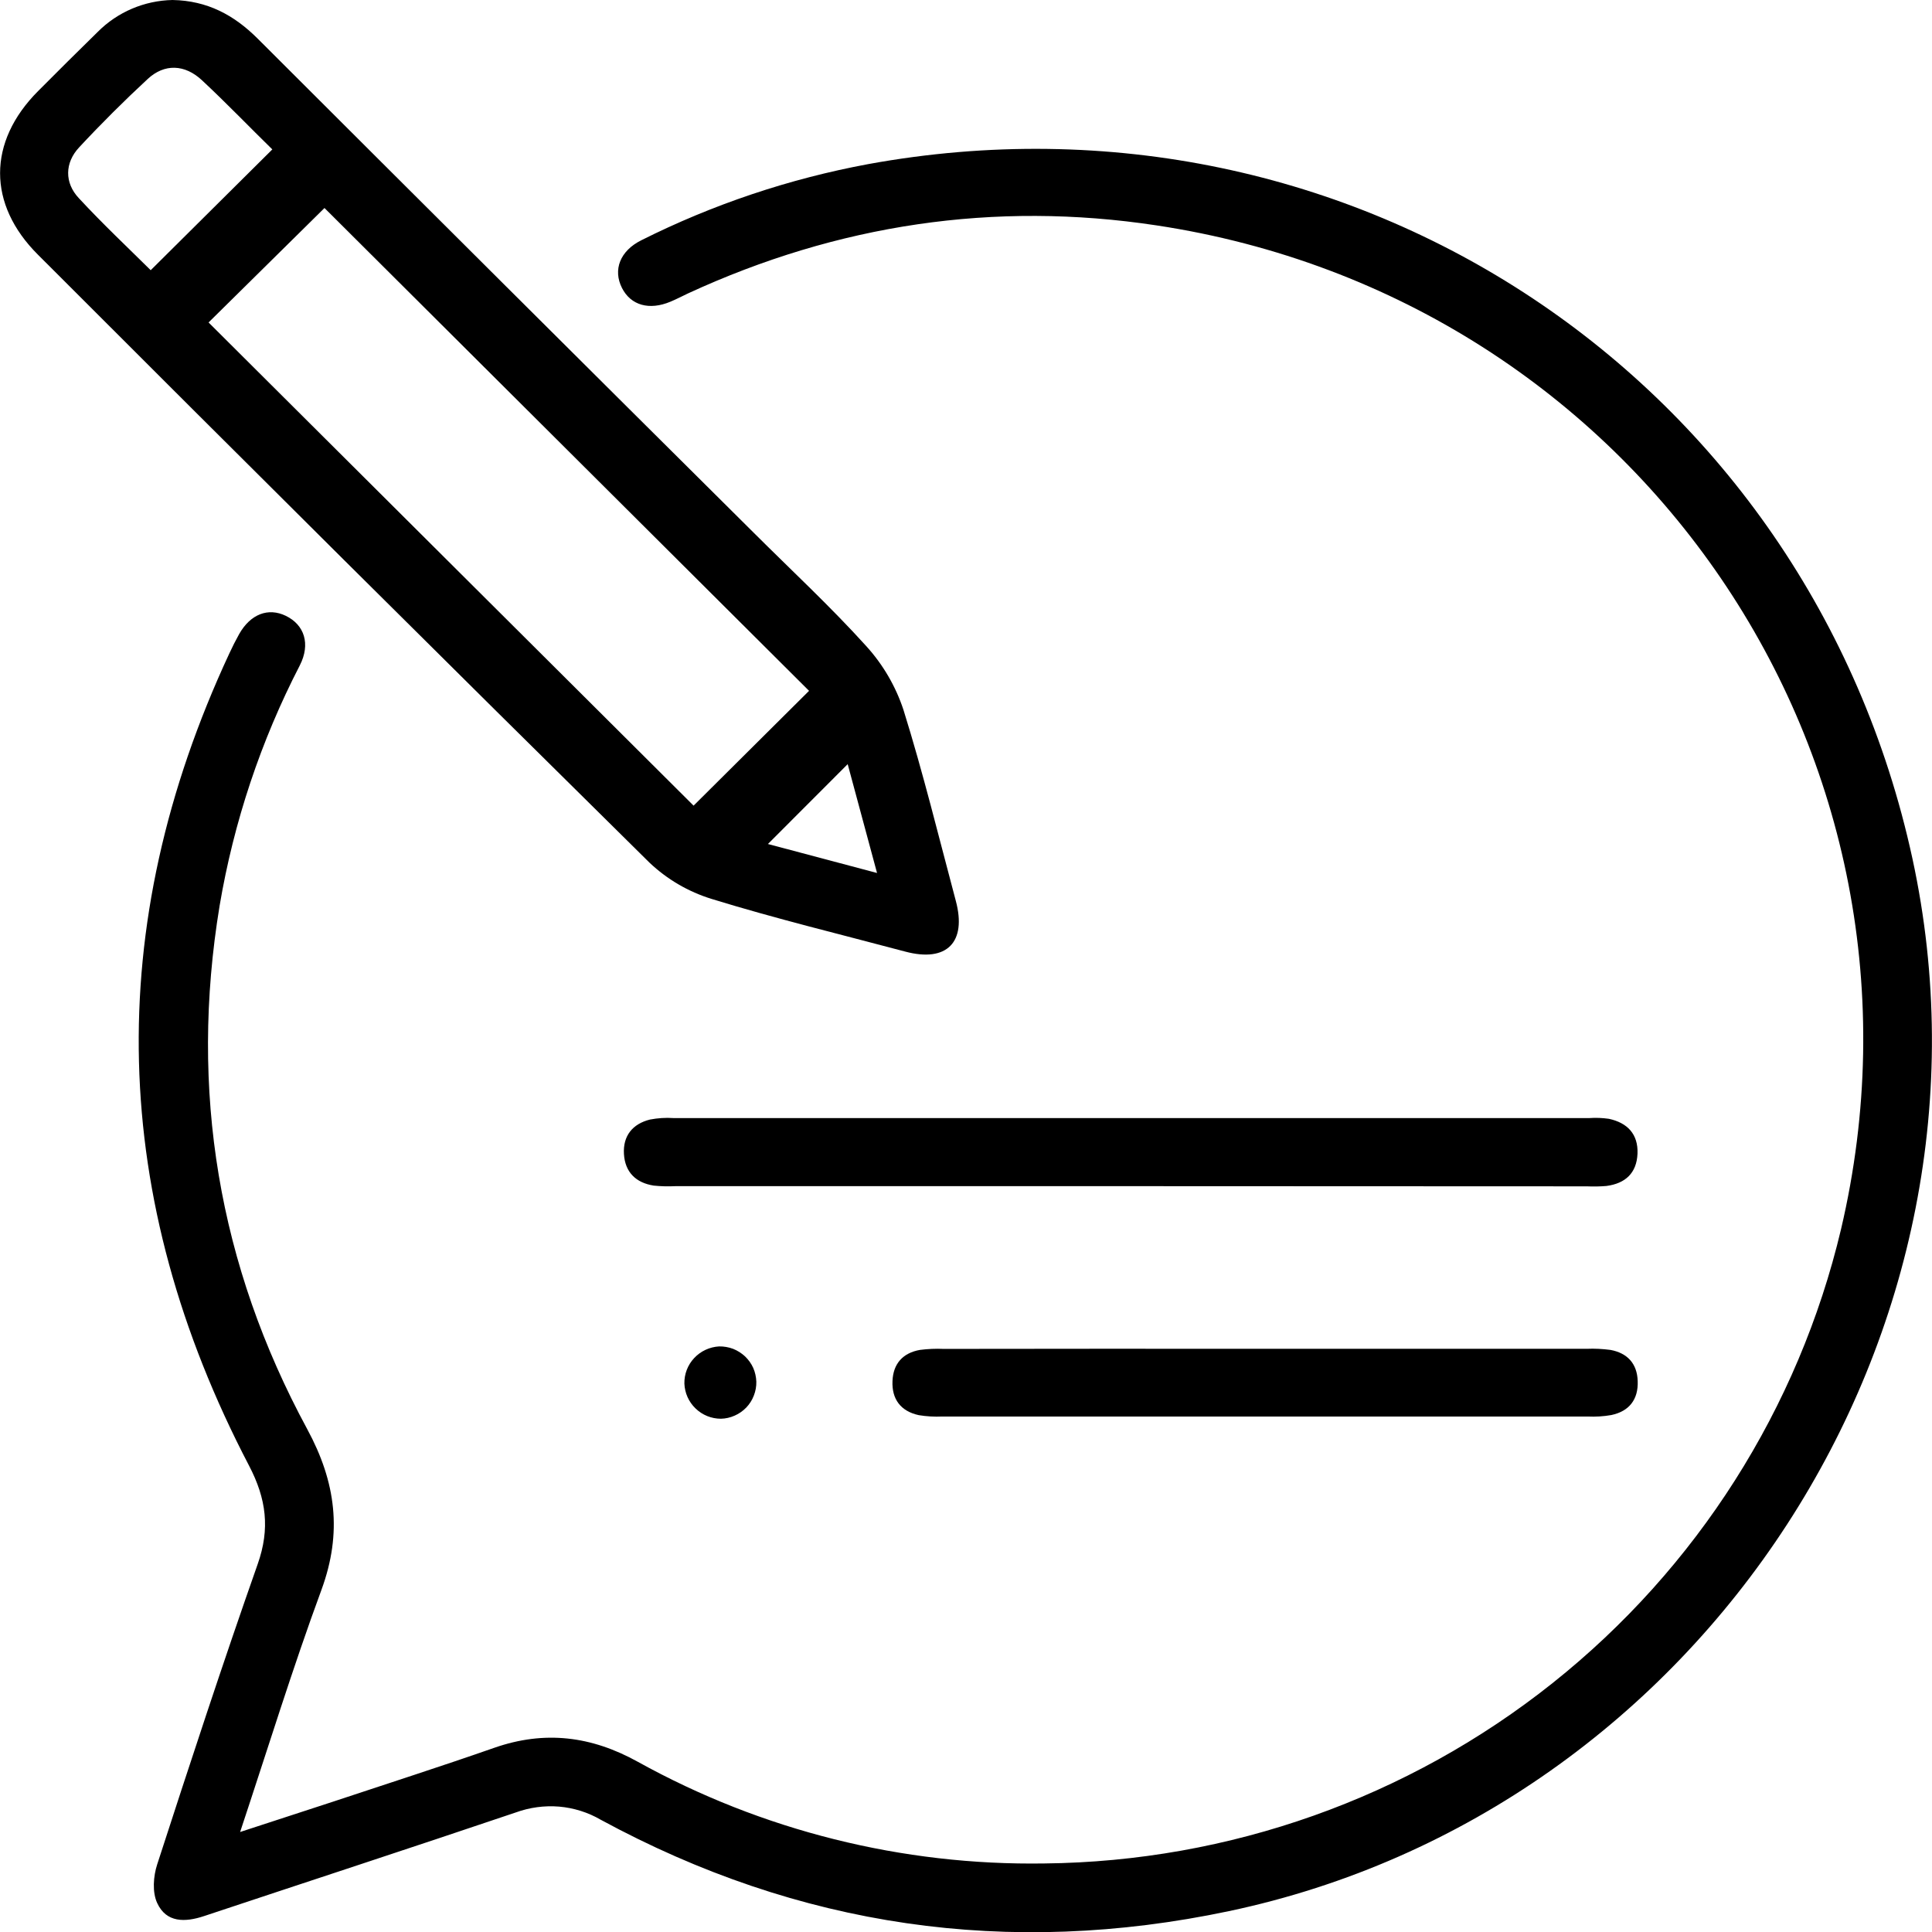 <svg width="21" height="21" viewBox="0 0 21 21" fill="none" xmlns="http://www.w3.org/2000/svg">
<g clip-path="url(#clip0_168_187)">
<path d="M2.61 19.913C2.98 19.792 3.298 19.689 3.615 19.585C4.201 19.39 4.792 19.201 5.375 18.997C5.921 18.807 6.428 18.87 6.933 19.15C8.283 19.898 9.807 20.279 11.352 20.255C13.361 20.234 15.306 19.544 16.875 18.295C18.445 17.046 19.549 15.309 20.011 13.362C21.213 8.25 17.808 3.243 12.572 2.45C10.806 2.182 9.103 2.44 7.479 3.189C7.415 3.219 7.353 3.252 7.288 3.279C7.057 3.376 6.857 3.319 6.761 3.131C6.66 2.932 6.74 2.726 6.972 2.611C7.75 2.221 8.58 1.943 9.436 1.784C14.698 0.823 19.656 4.122 20.787 9.331C21.901 14.47 18.514 19.684 13.359 20.773C10.959 21.279 8.683 20.948 6.53 19.78C6.391 19.699 6.236 19.651 6.077 19.637C5.917 19.624 5.756 19.646 5.605 19.701C4.478 20.082 3.345 20.452 2.218 20.827C2.011 20.896 1.808 20.9 1.709 20.686C1.654 20.569 1.666 20.395 1.709 20.264C2.063 19.173 2.42 18.083 2.801 17.001C2.937 16.616 2.895 16.291 2.707 15.931C1.189 13.024 1.106 10.08 2.493 7.102C2.526 7.031 2.561 6.961 2.599 6.893C2.722 6.675 2.915 6.601 3.107 6.694C3.309 6.792 3.377 7 3.259 7.232C2.835 8.053 2.541 8.934 2.387 9.845C2.057 11.849 2.374 13.751 3.34 15.535C3.652 16.112 3.722 16.66 3.494 17.281C3.181 18.13 2.915 18.995 2.61 19.913Z" fill="black"/>
<path d="M1.876 0C2.253 0.007 2.543 0.163 2.799 0.418C4.594 2.211 6.391 4.001 8.19 5.788C8.6 6.197 9.026 6.592 9.414 7.021C9.597 7.222 9.735 7.458 9.82 7.715C10.034 8.4 10.204 9.098 10.389 9.791C10.51 10.242 10.292 10.463 9.842 10.344C9.136 10.156 8.429 9.985 7.735 9.771C7.482 9.693 7.251 9.558 7.059 9.376C4.836 7.181 2.621 4.979 0.413 2.769C-0.137 2.221 -0.136 1.543 0.413 0.991C0.628 0.775 0.844 0.56 1.063 0.346C1.278 0.13 1.57 0.006 1.876 0ZM2.267 3.505L7.539 8.757L8.794 7.509L3.527 2.261L2.267 3.505ZM1.638 2.937L2.96 1.624C2.72 1.39 2.465 1.124 2.197 0.874C2.009 0.697 1.787 0.69 1.606 0.858C1.349 1.096 1.099 1.345 0.86 1.602C0.703 1.77 0.7 1.987 0.857 2.154C1.118 2.436 1.395 2.696 1.638 2.937ZM9.214 8.306L8.347 9.174L9.533 9.489L9.214 8.306Z" fill="black"/>
<path d="M12.284 12.893H7.342C7.263 12.897 7.185 12.895 7.106 12.887C6.913 12.857 6.794 12.742 6.782 12.544C6.77 12.346 6.876 12.216 7.065 12.169C7.149 12.153 7.235 12.147 7.321 12.153C10.64 12.153 13.958 12.153 17.276 12.153C17.347 12.148 17.418 12.151 17.488 12.161C17.688 12.204 17.807 12.326 17.799 12.539C17.79 12.752 17.666 12.864 17.461 12.891C17.39 12.897 17.319 12.898 17.249 12.895L12.284 12.893Z" fill="black"/>
<path d="M13.762 14.661H17.247C17.333 14.657 17.419 14.662 17.505 14.673C17.69 14.707 17.795 14.823 17.801 15.011C17.809 15.21 17.71 15.34 17.514 15.381C17.429 15.396 17.343 15.401 17.257 15.397C14.919 15.397 12.582 15.397 10.243 15.397C10.157 15.401 10.071 15.396 9.986 15.382C9.79 15.339 9.692 15.208 9.701 15.01C9.709 14.823 9.813 14.706 9.999 14.673C10.085 14.662 10.171 14.658 10.257 14.662C11.425 14.66 12.593 14.66 13.762 14.661Z" fill="black"/>
<path d="M7.439 15.039C7.437 14.936 7.475 14.836 7.546 14.761C7.616 14.686 7.713 14.641 7.816 14.635C7.868 14.634 7.919 14.643 7.968 14.661C8.016 14.68 8.06 14.708 8.098 14.743C8.135 14.779 8.166 14.821 8.187 14.868C8.208 14.916 8.219 14.966 8.221 15.018C8.222 15.07 8.213 15.121 8.194 15.169C8.176 15.217 8.148 15.261 8.112 15.299C8.076 15.336 8.034 15.366 7.986 15.387C7.939 15.408 7.888 15.42 7.836 15.421C7.733 15.421 7.634 15.381 7.56 15.309C7.486 15.238 7.443 15.141 7.439 15.039V15.039Z" fill="black"/>
</g>
<defs>
<clipPath id="clip0_168_187">
<rect width="21" height="21" fill="white"/>
</clipPath>
</defs>
</svg>
